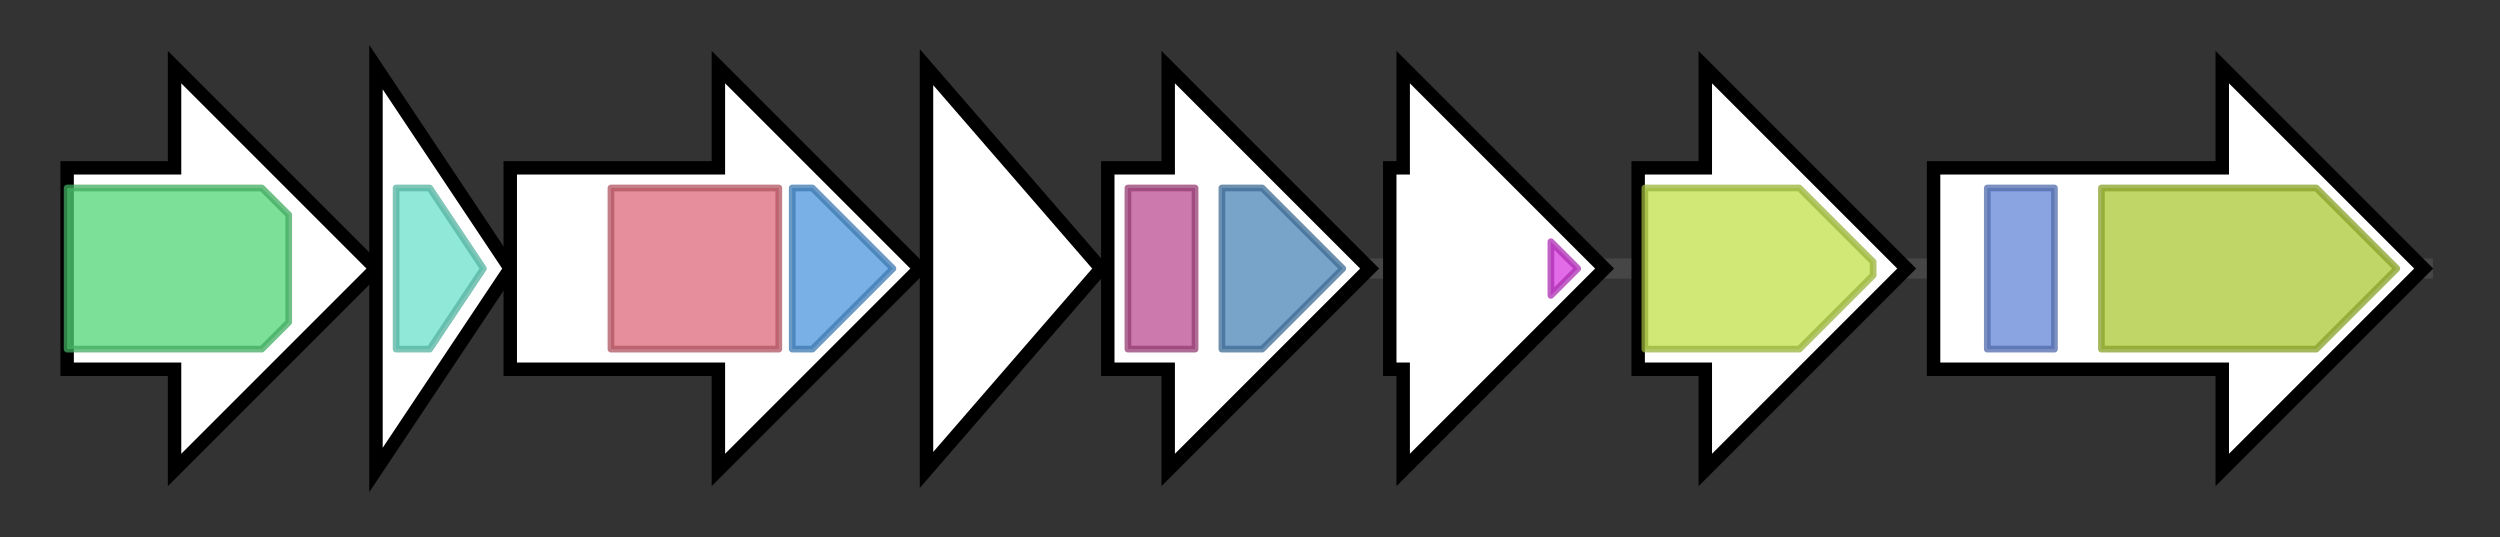 <svg version="1.1" baseProfile="full" xmlns="http://www.w3.org/2000/svg" width="372.367" height="80">
	<rect width="100%" height="100%" fill="#333333" stroke="none"/>
	<g>
		<line x1="10" y1="40.0" x2="362.367" y2="40.0" style="stroke:rgb(70,70,70); stroke-width:3 "/>
		<g>
			<title>alcA (EQ877_RS12490)
alcaligin siderophore biosynthesis hydroxylase AlcA</title>
			<polygon class="alcA (EQ877_RS12490)
alcaligin siderophore biosynthesis hydroxylase AlcA" points="10,25 26,25 26,10 56,40 26,70 26,55 10,55" fill="rgb(255,255,255)" fill-opacity="1.0" stroke="rgb(0,0,0)" stroke-width="2"  />
			<g>
				<title>Lys_Orn_oxgnase (PF13434)
"L-lysine 6-monooxygenase/L-ornithine 5-monooxygenase"</title>
				<polygon class="PF13434" points="10,28 39,28 43,32 43,48 39,52 10,52" stroke-linejoin="round" width="33" height="24" fill="rgb(81,213,119)" stroke="rgb(64,170,95)" stroke-width="1" opacity="0.75" />
			</g>
		</g>
		<g>
			<title>alcB (EQ877_RS12495)
alcaligin siderophore biosynthesis protein AlcB</title>
			<polygon class="alcB (EQ877_RS12495)
alcaligin siderophore biosynthesis protein AlcB" points="56,10 76,40 56,70" fill="rgb(255,255,255)" fill-opacity="1.0" stroke="rgb(0,0,0)" stroke-width="2"  />
			<g>
				<title>Acetyltransf_8 (PF13523)
"Acetyltransferase (GNAT) domain"</title>
				<polygon class="PF13523" points="59,28 64,28 72,40 64,52 59,52" stroke-linejoin="round" width="14" height="24" fill="rgb(106,224,203)" stroke="rgb(84,179,162)" stroke-width="1" opacity="0.75" />
			</g>
		</g>
		<g>
			<title>alcC (EQ877_RS12500)
alcaligin siderophore biosynthesis protein AlcC</title>
			<polygon class="alcC (EQ877_RS12500)
alcaligin siderophore biosynthesis protein AlcC" points="76,25 107,25 107,10 137,40 107,70 107,55 76,55" fill="rgb(255,255,255)" fill-opacity="1.0" stroke="rgb(0,0,0)" stroke-width="2"  />
			<g>
				<title>IucA_IucC (PF04183)
"IucA / IucC family"</title>
				<rect class="PF04183" x="91" y="28" stroke-linejoin="round" width="25" height="24" fill="rgb(221,104,121)" stroke="rgb(176,83,96)" stroke-width="1" opacity="0.75" />
			</g>
			<g>
				<title>FhuF (PF06276)
"Ferric iron reductase FhuF-like transporter"</title>
				<polygon class="PF06276" points="118,28 121,28 133,40 133,40 121,52 118,52" stroke-linejoin="round" width="15" height="24" fill="rgb(76,151,221)" stroke="rgb(60,120,176)" stroke-width="1" opacity="0.75" />
			</g>
		</g>
		<g>
			<title>alcD (EQ877_RS12505)
alcaligin siderophore biosynthesis protein AlcD</title>
			<polygon class="alcD (EQ877_RS12505)
alcaligin siderophore biosynthesis protein AlcD" points="138,10 164,40 138,70" fill="rgb(255,255,255)" fill-opacity="1.0" stroke="rgb(0,0,0)" stroke-width="2"  />
			<g>
				<title>FhuF_C (PF11575)
"FhuF 2Fe-2S C-terminal domain"</title>
				<polygon class="PF11575" points="160,40 160,40 160,40" stroke-linejoin="round" width="2" height="24" fill="rgb(216,71,91)" stroke="rgb(172,56,72)" stroke-width="1" opacity="0.75" />
			</g>
		</g>
		<g>
			<title>alcE (EQ877_RS12510)
alcaligin siderophore biosynthesis hydroxylase AlcE</title>
			<polygon class="alcE (EQ877_RS12510)
alcaligin siderophore biosynthesis hydroxylase AlcE" points="165,25 174,25 174,10 204,40 174,70 174,55 165,55" fill="rgb(255,255,255)" fill-opacity="1.0" stroke="rgb(0,0,0)" stroke-width="2"  />
			<g>
				<title>Rieske (PF00355)
"Rieske [2Fe-2S] domain"</title>
				<rect class="PF00355" x="168" y="28" stroke-linejoin="round" width="10" height="24" fill="rgb(186,77,145)" stroke="rgb(148,61,115)" stroke-width="1" opacity="0.75" />
			</g>
			<g>
				<title>Ring_hydroxyl_A (PF00848)
"Ring hydroxylating alpha subunit (catalytic domain)"</title>
				<polygon class="PF00848" points="182,28 188,28 200,40 188,52 182,52" stroke-linejoin="round" width="20" height="24" fill="rgb(76,134,184)" stroke="rgb(60,107,147)" stroke-width="1" opacity="0.75" />
			</g>
		</g>
		<g>
			<title>alcR (EQ877_RS12515)
alcaligin siderophore biosynthesis transcriptional regulator AlcR</title>
			<polygon class="alcR (EQ877_RS12515)
alcaligin siderophore biosynthesis transcriptional regulator AlcR" points="207,25 209,25 209,10 239,40 209,70 209,55 207,55" fill="rgb(255,255,255)" fill-opacity="1.0" stroke="rgb(0,0,0)" stroke-width="2"  />
			<g>
				<title>HTH_18 (PF12833)
"Helix-turn-helix domain"</title>
				<polygon class="PF12833" points="231,36 235,40 231,44" stroke-linejoin="round" width="7" height="24" fill="rgb(216,58,224)" stroke="rgb(172,46,179)" stroke-width="1" opacity="0.75" />
			</g>
		</g>
		<g>
			<title>bcr (EQ877_RS12520)
alcaligin siderophore export MFS transporter Bcr</title>
			<polygon class="bcr (EQ877_RS12520)
alcaligin siderophore export MFS transporter Bcr" points="244,25 254,25 254,10 284,40 254,70 254,55 244,55" fill="rgb(255,255,255)" fill-opacity="1.0" stroke="rgb(0,0,0)" stroke-width="2"  />
			<g>
				<title>MFS_1 (PF07690)
"Major Facilitator Superfamily"</title>
				<polygon class="PF07690" points="245,28 268,28 279,39 279,41 268,52 245,52" stroke-linejoin="round" width="34" height="24" fill="rgb(193,224,74)" stroke="rgb(154,179,59)" stroke-width="1" opacity="0.75" />
			</g>
		</g>
		<g>
			<title>fauA (EQ877_RS12525)
TonB-dependent alcaligin siderophore receptor FauA</title>
			<polygon class="fauA (EQ877_RS12525)
TonB-dependent alcaligin siderophore receptor FauA" points="288,25 331,25 331,10 361,40 331,70 331,55 288,55" fill="rgb(255,255,255)" fill-opacity="1.0" stroke="rgb(0,0,0)" stroke-width="2"  />
			<g>
				<title>Plug (PF07715)
"TonB-dependent Receptor Plug Domain"</title>
				<rect class="PF07715" x="296" y="28" stroke-linejoin="round" width="10" height="24" fill="rgb(99,133,214)" stroke="rgb(79,106,171)" stroke-width="1" opacity="0.75" />
			</g>
			<g>
				<title>TonB_dep_Rec (PF00593)
"TonB dependent receptor"</title>
				<polygon class="PF00593" points="313,28 345,28 357,40 345,52 313,52" stroke-linejoin="round" width="47" height="24" fill="rgb(171,200,51)" stroke="rgb(136,160,40)" stroke-width="1" opacity="0.75" />
			</g>
		</g>
	</g>
</svg>
